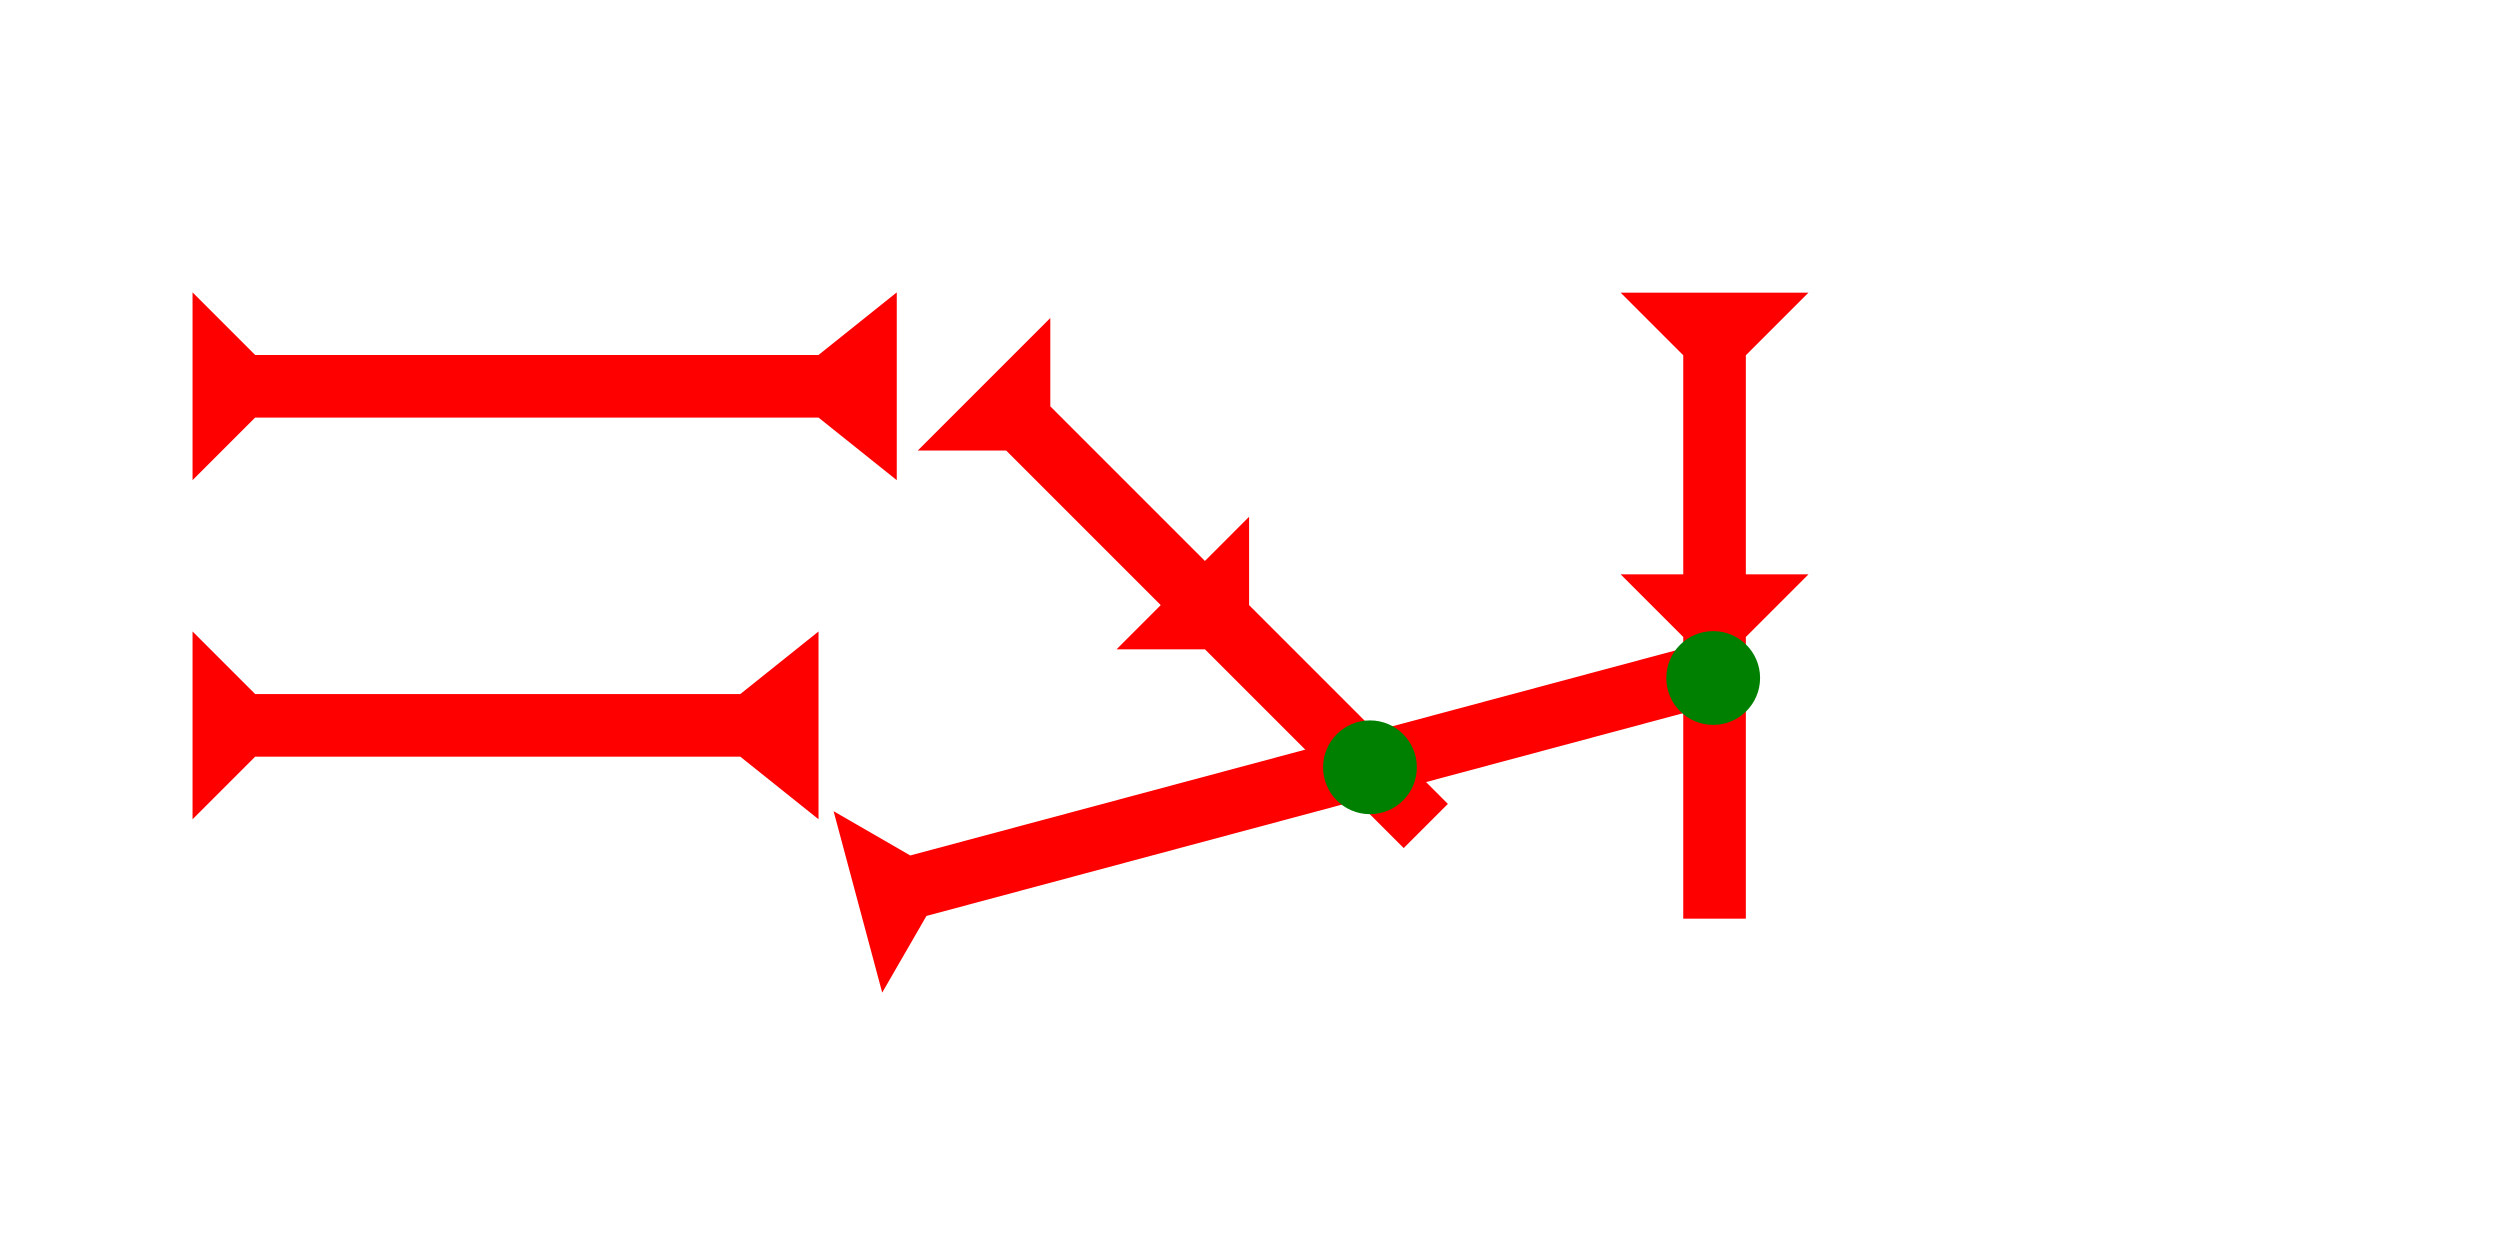 <?xml version="1.0" encoding="UTF-8" standalone="no"?>
<svg
   xmlns:dc="http://purl.org/dc/elements/1.1/"
   xmlns:cc="http://creativecommons.org/ns#"
   xmlns:rdf="http://www.w3.org/1999/02/22-rdf-syntax-ns#"
   xmlns:svg="http://www.w3.org/2000/svg"
   xmlns="http://www.w3.org/2000/svg"
   width="160"
   height="80"
   viewBox="0 0 42.333 21.167"
   version="1.1"
   id="svg8">
  <defs
     id="defs2" />
  <g
     id="layer1">
    <polygon
       points="0,45 4,40 4,4 0,0 12,0 8,4 8,40 12,45 "
       style="fill:#ff0000"
       id="polygon866"
       transform="matrix(0,-0.265,0.265,0,3.26,8.131)">
      <title
         id="title880">Right Horizontal Barbell Mark, RHBB</title>
    </polygon>
    <polygon
       points="0,0 12,0 8,4 8,35 12,40 0,40 4,35 4,4 "
       style="fill:#ff0000"
       id="polygon852"
       transform="matrix(0,-0.265,0.265,0,3.26,13.873)">
      <title
         id="title850">Right Horizontal Barbell Mark, RHBB</title>
    </polygon>
    <g
       id="g872"
       transform="matrix(0,-0.265,0.265,0,15.752,15.056)">
      <title
         id="title868">Right Up Diagonal Mark, RUD</title>
      <polygon
         points="12,0 8,4 8,55 4,55 4,4 0,0 "
         style="fill:#ff0000"
         id="polygon870"
         transform="rotate(-15,-14.968,23.577)">
        <title
           id="title943">Right Up Diagonal Mark, RUD</title>
      </polygon>
    </g>
    <polygon
       points="8,18 12,18 8,22 8,40 4,40 4,22 0,18 4,18 4,4 0,0 12,0 8,4 "
       style="fill:#ff0000"
       id="polygon862"
       transform="matrix(0.265,0,0,0.265,27.443,4.956)">
      <title
         id="title896">Down Vertical Head-to-Tail Mark, DVHT</title>
    </polygon>
    <ellipse
       style="opacity:0;fill:#008000;stroke-width:0.265"
       id="path961"
       cx="30.527"
       cy="16.759"
       rx="2.026"
       ry="1.219" />
    <circle
       style="fill:#008000;fill-rule:evenodd;stroke-width:0.265"
       id="path839"
       cx="29.01"
       cy="11.481"
       r="0.794">
      <title
         id="title927">Other 2 Touch Connector, O2T</title>
    </circle>
    <polygon
       points="4,22 0,18 4,18 4,4 0,0 12,0 8,4 8,18 12,18 8,22 8,40 4,40 "
       style="fill:#ff0000"
       id="polygon931"
       transform="matrix(0.187,-0.187,0.187,0.187,15.541,7.629)">
      <title
         id="title929">Other Head-to-Tail Mark, OHT</title>
    </polygon>
    <circle
       style="fill:#008000;fill-rule:evenodd;stroke-width:0.265"
       id="circle935"
       cx="23.198"
       cy="12.993"
       r="0.794">
      <title
         id="title933">Other 2 Touch Connector, O2T</title>
    </circle>
  </g>
</svg>
